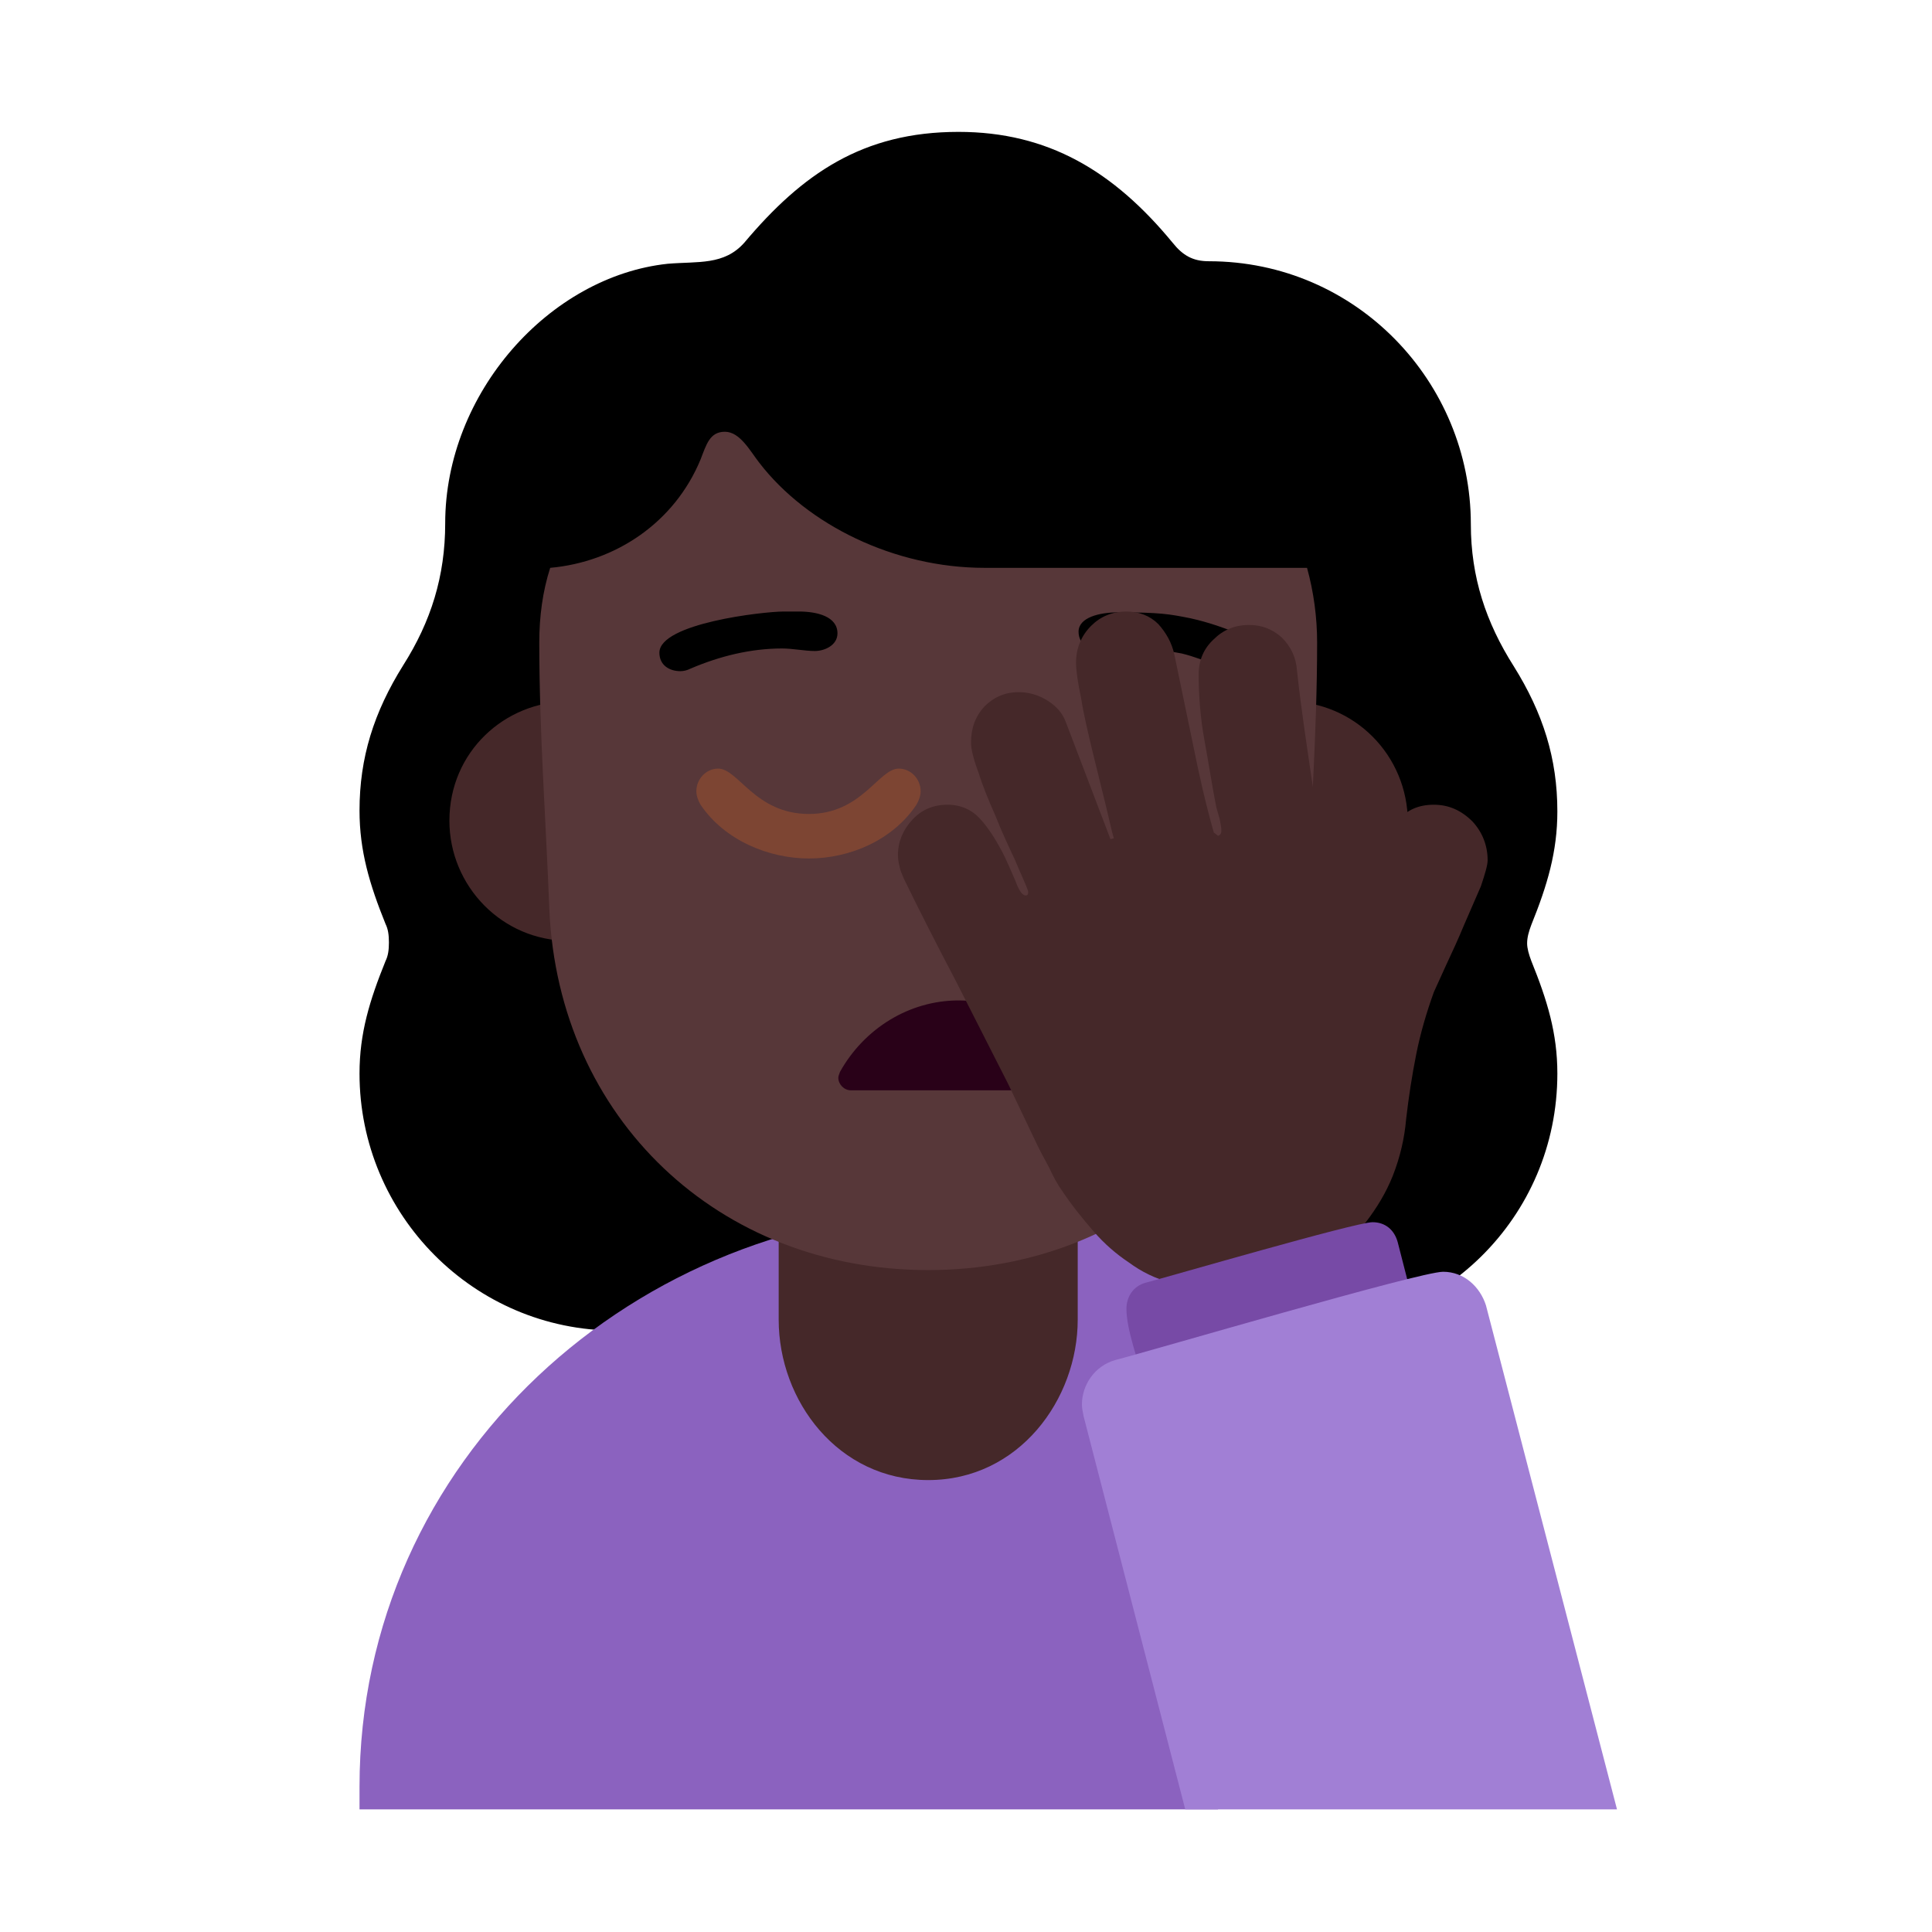<svg version="1.1" xmlns="http://www.w3.org/2000/svg" viewBox="0 0 2300 2300"><g transform="scale(1,-1) translate(-256, -1869)">
		<path d="M1804 285c167 0 306 134 306 306 0 48-12 87-31 134-3 8-5 15-5 21 0 7 2 14 5 22 19 47 31 87 31 135 0 63-17 117-52 173-33 52-51 106-51 169 0 169-136 313-312 313-19 0-31 7-43 22-70 85-148 132-255 132-114 0-186-50-255-132-24-27-55-22-91-25-141-15-265-154-265-309 0-63-17-117-50-169-35-56-52-110-52-173 0-48 12-88 31-135 3-6 4-13 4-22 0-9-1-16-4-22-19-47-31-86-31-134 0-168 136-306 305-306l815 0 z" fill="#000000"/>
		<path d="M1706-285l119 576c-121 86-269 137-428 137-384 0-713-297-713-686l0-27 1022 0 z" fill="#8B62BF"/>
		<path d="M1361 107c108 0 178 96 178 191l0 225c0 95-69 190-178 190-105 0-178-93-178-190l0-225c0-97 71-191 178-191 z" fill="#452829"/>
		<path d="M1789 747c80 0 143 62 143 143 0 80-64 144-143 144-80 0-143-65-143-144 0-80 62-143 143-143 z M933 749c80 0 143 62 143 143 0 77-63 142-143 142-76 0-142-60-142-142 0-78 63-143 142-143 z" fill="#452829"/>
		<path d="M1361 357c248 0 440 179 451 429 4 106 12 212 12 318 0 30-4 60-12 89l-384 0c-107 0-211 51-268 125-11 14-23 37-41 37-18 0-22-15-29-33-31-75-101-122-179-129-9-28-13-58-13-89 0-107 8-213 12-318 11-248 201-429 451-429 z" fill="#573739"/>
		<path d="M1219 847c49 0 100 22 128 64 3 5 5 11 5 16 0 15-12 27-26 27-24 0-44-54-107-54-64 0-84 54-108 54-14 0-26-12-26-27 0-5 2-11 5-16 29-43 82-64 129-64 z" fill="#7D4533"/>
		<path d="M1529 571c7 0 10 8 10 14 0 3-1 5-2 8-26 49-80 85-140 85-58 0-112-33-141-85-1-3-2-5-2-7 0-8 7-15 15-15l260 0 z" fill="#290118"/>
		<path d="M1728 1069c13 0 25 8 25 23 0 8-4 14-12 19l-2 0c-21 9-43 17-66 22-25 5-36 7-86 7-22 0-47-6-47-23 0-15 13-23 26-23 14 0 25 3 40 3 17 0 36-2 57-6 29-7 55-22 65-22 z M1066 1070c4 0 8 1 12 3 35 15 72 24 109 24 13 0 27-3 39-3 12 0 27 7 27 21 0 20-24 26-46 26l-18 0c-24 0-148-14-148-49 0-15 12-22 25-22 z" fill="#000000"/>
		<path d="M1712 333c22 0 43 3 64 10 21 7 40 16 58 28 18 12 34 26 48 43 13 17 24 35 32 55 9 23 14 45 16 68 3 26 7 52 12 77 5 25 12 49 21 74l15 33c7 15 14 30 21 47l20 46c5 15 8 25 8 31 0 17-6 33-18 46-13 13-28 20-46 20-18 0-32-6-43-19-11-13-21-26-28-41-7-15-13-29-18-42-5-13-9-19-14-19-3 0-6 2-7 5-16 44-27 90-34 137-7 47-14 93-19 139-1 15-7 28-18 39-11 10-24 15-39 15-17 0-31-6-42-17-12-11-18-25-18-42 0-25 2-52 7-79 5-27 9-54 14-79l4-14c1-5 2-10 2-14 0-3-1-5-4-6l-5 4c-10 35-18 71-25 106l-22 106c-3 14-10 26-19 36-10 10-23 15-38 15-17 0-31-6-42-17-12-12-18-27-18-44 0-9 2-23 6-42 3-19 8-40 13-61l15-61c5-20 8-35 11-45l-4-1-53 139c-4 11-11 19-22 26-11 7-23 10-34 10-17 0-30-6-41-17-11-12-16-26-16-43 0-8 3-20 9-36 5-16 12-33 20-51 7-18 15-35 23-52 7-17 13-29 16-38l0-2c0-2-1-3-3-3-4 0-8 6-12 17-5 11-10 24-17 37-7 13-15 26-25 37-10 11-23 17-39 17-17 0-31-6-42-18-11-12-17-26-17-42 0-5 1-10 2-14 1-5 3-9 5-14 20-41 41-82 62-122l62-122 31-65c6-13 12-24 18-35 5-11 10-20 15-27 12-18 25-34 38-49 13-15 27-27 42-37 15-11 31-19 50-24 18-6 39-9 62-9 z" fill="#452829"/>
		<path d="M1618 223l322 89-20 78c-4 15-15 24-30 24-20 0-243-65-270-72-15-4-23-17-23-31 0-25 14-62 21-88 z" fill="#774AA6"/>
		<path d="M2181-285l-156 600c-7 22-26 40-51 40-28 0-347-94-390-105-25-7-40-30-40-53 0-4 1-9 2-14l121-468 514 0 z" fill="#A17FD5"/>
	</g></svg>
